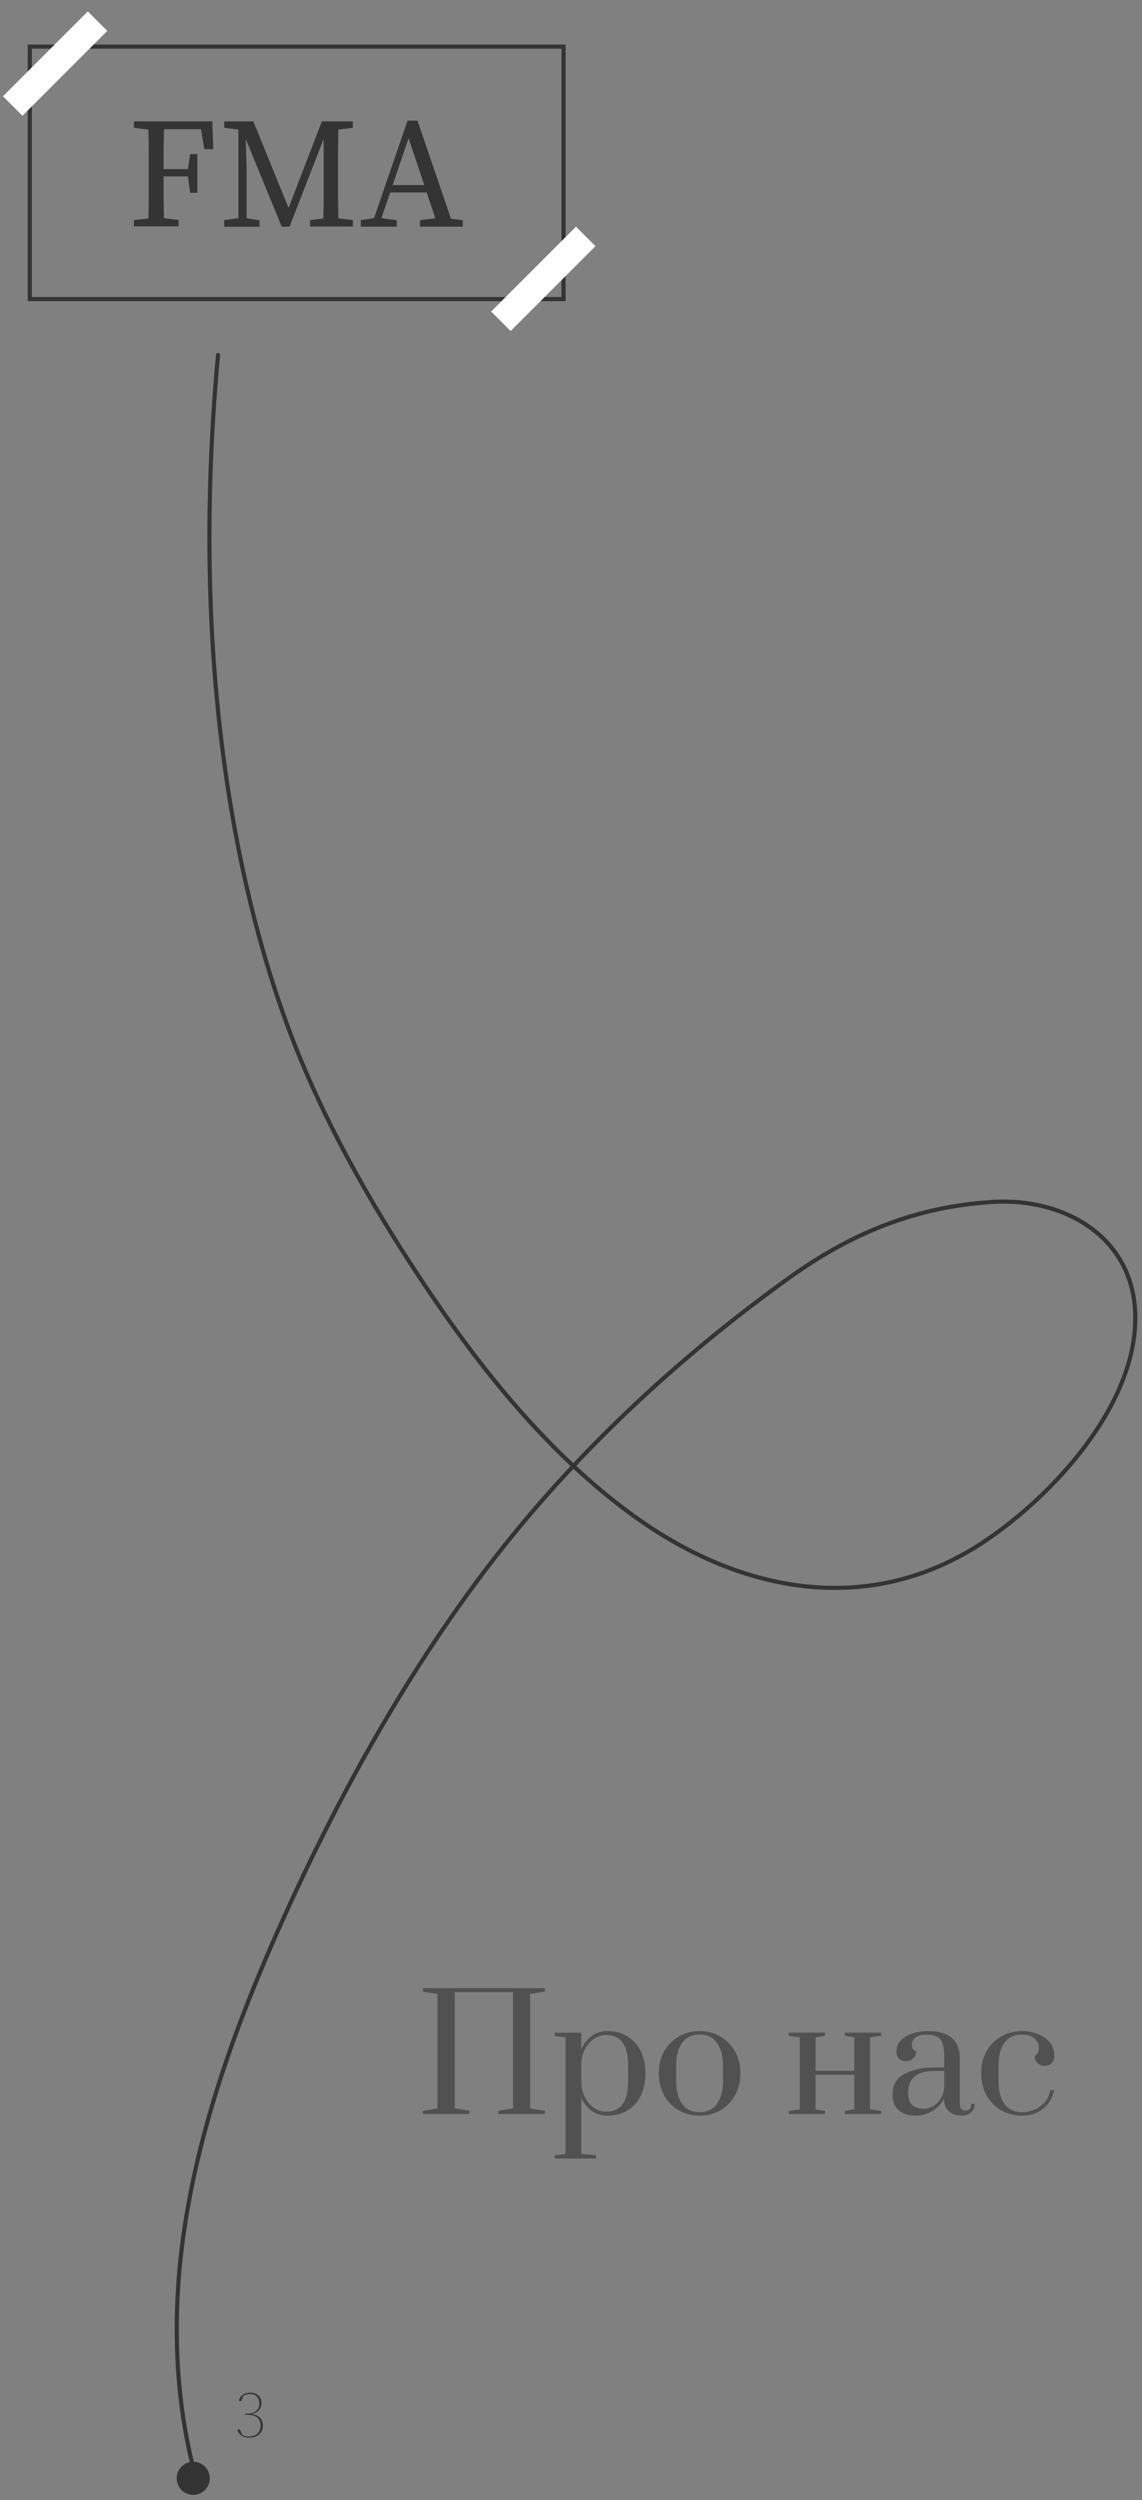 <?xml version="1.0" encoding="utf-8"?>
<!-- Generator: Adobe Illustrator 25.3.1, SVG Export Plug-In . SVG Version: 6.00 Build 0)  -->
<svg version="1.1" id="Слой_1" xmlns="http://www.w3.org/2000/svg" xmlns:xlink="http://www.w3.org/1999/xlink" x="0px" y="0px"
	 viewBox="0 0 138 302" style="enable-background:new 0 0 138 302;" xml:space="preserve">
<rect x="0" y="0" width="138" height="302" fill="#808080" stroke="none"/>
<style type="text/css">
	.st0{fill:#343434;}
	.st1{fill:none;stroke:#343434;stroke-width:0.5;}
	.st2{fill:#FFFFFF;}
	.st3{fill:none;stroke:#343434;stroke-width:0.5;stroke-linecap:round;}
	.st4{fill:#343434;fill-opacity:0.62;}
</style>
<path class="st0" d="M16.19,15.44v-0.78h9.46l0.13,3.36H24.7l-0.42-2.41h-4.47c-0.01,0.81-0.03,1.62-0.04,2.43c0,0.81,0,1.61,0,2.39
	h2.94l0.27-1.81h0.87v4.67h-0.87l-0.27-1.98h-2.94c0,0.94,0,1.82,0,2.64c0.01,0.82,0.03,1.63,0.04,2.41l1.77,0.21v0.78h-5.4V26.6
	l1.75-0.21c0.03-0.8,0.04-1.61,0.04-2.43s0-1.65,0-2.47v-0.93c0-0.82,0-1.64,0-2.45c0-0.82-0.01-1.64-0.04-2.45L16.19,15.44z
	 M27.1,27.38V26.6l1.71-0.25v-10.7l-1.71-0.21v-0.78h3.51l4.26,10.45l4.03-10.45h3.74v0.78l-1.75,0.21
	c-0.01,0.8-0.03,1.61-0.04,2.43c0,0.82,0,1.65,0,2.47v0.93c0,0.81,0,1.63,0,2.45c0.01,0.81,0.03,1.63,0.04,2.45l1.75,0.21v0.78
	h-5.17V26.6l1.6-0.21c0.03-0.8,0.04-1.61,0.04-2.43s0-1.64,0-2.45v-4.73l-4.12,10.6h-0.95l-4.35-10.6l0.11,3.59v5.99l1.56,0.25v0.78
	H27.1z M49.37,16.7l-1.92,5.66h3.82L49.37,16.7z M43.6,27.38V26.6l1.6-0.25l4.05-11.78h1.2l4.05,11.86l1.42,0.17v0.78h-5.17V26.6
	l1.86-0.23l-1.05-3.12h-4.41l-1.06,3.1l1.86,0.25v0.78H43.6z"/>
<rect x="3.6" y="5.63" class="st1" width="64.5" height="30.5"/>
<rect x="-0.59" y="6.02" transform="matrix(0.707 -0.707 0.707 0.707 -3.48 6.957)" class="st2" width="14.5" height="3.33"/>
<rect x="58.41" y="32.02" transform="matrix(0.707 -0.707 0.707 0.707 -4.584 56.292)" class="st2" width="14.5" height="3.33"/>
<path class="st3" d="M26.35,42.88c-4,43,4.54,70.42,8.22,80.56c4.04,11.14,10.01,21.69,16.57,31.53
	c6.97,10.46,15.21,20.76,25.48,28.18c12.87,9.3,28.37,12.21,42.02,3.26c8.4-5.5,18.74-16.61,18.55-27.49
	c-0.17-9.5-8.58-14.24-17.16-13.73c-9.25,0.55-17.07,3.72-24.57,9.1c-13.63,9.77-26.27,21.55-36.45,34.9
	c-10.28,13.47-18.68,28.8-25.53,44.27c-5.35,12.07-9.89,24.88-11.51,38.06c-1.11,9.04-0.77,18.42,1.55,27.25"/>
<circle class="st0" cx="23.35" cy="299.38" r="2"/>
<path class="st0" d="M29.63,291.56h0.33c0.26,0,0.49-0.05,0.7-0.14c0.21-0.1,0.37-0.24,0.5-0.42c0.12-0.19,0.18-0.41,0.18-0.67
	c0-0.34-0.1-0.61-0.29-0.82c-0.19-0.21-0.47-0.31-0.82-0.31c-0.31,0-0.58,0.07-0.82,0.2l-0.21,0.52c-0.02,0.06-0.05,0.1-0.08,0.12
	c-0.03,0.02-0.06,0.02-0.1,0.02c-0.08,0-0.13-0.04-0.14-0.11c0.06-0.22,0.17-0.4,0.31-0.54c0.14-0.13,0.31-0.23,0.5-0.29
	c0.19-0.06,0.37-0.09,0.56-0.09c0.42,0,0.74,0.12,0.98,0.36c0.25,0.24,0.37,0.55,0.37,0.93c0,0.31-0.11,0.59-0.32,0.83
	c-0.21,0.24-0.51,0.4-0.9,0.47c0.44,0.04,0.78,0.18,1.02,0.42c0.24,0.24,0.36,0.57,0.36,0.98c0,0.3-0.07,0.57-0.22,0.78
	c-0.14,0.21-0.33,0.38-0.58,0.5c-0.24,0.11-0.51,0.17-0.81,0.17c-0.74,0-1.22-0.29-1.44-0.86c0-0.1,0.05-0.15,0.16-0.15
	c0.07,0,0.13,0.04,0.17,0.13l0.22,0.54c0.11,0.05,0.22,0.1,0.35,0.14c0.13,0.03,0.29,0.05,0.46,0.05c0.46,0,0.81-0.12,1.05-0.36
	c0.25-0.25,0.37-0.56,0.37-0.94c0-0.43-0.13-0.75-0.38-0.97c-0.25-0.22-0.63-0.34-1.15-0.34h-0.34V291.56z"/>
<path class="st4" d="M51.11,255.38v-0.4l1.75-0.29v-13.83l-1.75-0.27v-0.42h14.73v0.42l-1.77,0.27v13.83l1.77,0.29v0.4h-5.62v-0.4
	l1.77-0.29v-14.04h-7.03v14.04l1.75,0.29v0.4H51.11z M67.01,260.37l1.33-0.19v-14.06l-1.33-0.19v-0.38h3.23v1.99
	c0.32-0.68,0.74-1.22,1.27-1.6c0.54-0.39,1.19-0.59,1.94-0.59c0.9,0,1.69,0.21,2.38,0.65c0.68,0.42,1.22,1.01,1.6,1.79
	c0.38,0.76,0.57,1.65,0.57,2.68c0,1.03-0.19,1.92-0.57,2.7c-0.38,0.76-0.91,1.35-1.6,1.77c-0.68,0.42-1.48,0.63-2.38,0.63
	c-0.75,0-1.39-0.19-1.94-0.57c-0.53-0.39-0.96-0.92-1.27-1.6v6.78l1.79,0.19v0.38h-5.02V260.37z M73.26,255.09
	c1.76,0,2.64-1.22,2.64-3.67v-1.9c0-2.46-0.88-3.69-2.64-3.69c-0.56,0-1.06,0.16-1.52,0.49c-0.46,0.32-0.82,0.75-1.08,1.29
	c-0.27,0.54-0.41,1.13-0.42,1.77v2.03c0,0.65,0.13,1.25,0.38,1.82c0.27,0.56,0.63,1.01,1.08,1.35
	C72.17,254.93,72.69,255.09,73.26,255.09z M84.54,255.57c-0.91,0-1.74-0.21-2.49-0.63c-0.75-0.43-1.34-1.03-1.79-1.81
	c-0.43-0.78-0.65-1.68-0.65-2.68c0-1,0.22-1.89,0.65-2.66c0.44-0.77,1.04-1.37,1.79-1.79c0.75-0.43,1.58-0.65,2.49-0.65
	c0.91,0,1.74,0.21,2.49,0.65c0.75,0.42,1.34,1.01,1.77,1.79c0.44,0.77,0.67,1.66,0.67,2.66c0,1-0.22,1.89-0.67,2.68
	c-0.43,0.77-1.02,1.37-1.77,1.81C86.28,255.36,85.45,255.57,84.54,255.57z M84.54,255.15c0.94,0,1.64-0.34,2.11-1.03
	c0.48-0.68,0.72-1.59,0.72-2.72v-1.9c0-1.13-0.24-2.03-0.72-2.7c-0.47-0.68-1.17-1.03-2.11-1.03c-0.94,0-1.65,0.34-2.13,1.03
	c-0.47,0.67-0.7,1.57-0.7,2.7v1.9c0,1.13,0.23,2.03,0.7,2.72C82.89,254.81,83.6,255.15,84.54,255.15z M95.32,255.38V255l1.33-0.19
	v-8.7l-1.33-0.19v-0.38h4.37v0.38l-1.14,0.19v4.05h4.69v-4.05l-1.14-0.19v-0.38h4.37v0.38l-1.33,0.19v8.7l1.33,0.19v0.38h-4.37V255
	l1.14-0.19v-4.18h-4.69v4.18l1.14,0.19v0.38H95.32z M110.63,255.57c-0.81,0-1.48-0.21-2-0.63c-0.52-0.43-0.78-1.06-0.78-1.9
	c0-1.19,0.5-2.03,1.5-2.53c1-0.51,2.16-0.76,3.48-0.76h1.27v-1.46c0-0.66-0.08-1.16-0.23-1.52c-0.14-0.37-0.36-0.62-0.67-0.76
	c-0.3-0.15-0.72-0.23-1.24-0.23c-0.6,0-1.04,0.12-1.33,0.36c-0.29,0.23-0.44,0.54-0.44,0.93c0,0.37,0.18,0.61,0.53,0.72
	c0,0.32-0.12,0.6-0.36,0.84c-0.24,0.24-0.53,0.36-0.85,0.36c-0.36,0-0.64-0.1-0.86-0.29c-0.21-0.2-0.32-0.51-0.32-0.91
	c0-0.74,0.37-1.32,1.1-1.77c0.74-0.44,1.65-0.66,2.75-0.66c2.53,0,3.8,1.1,3.8,3.31v5.43c0,0.28,0.06,0.49,0.17,0.65
	c0.13,0.14,0.3,0.21,0.53,0.21c0.21,0,0.39-0.07,0.51-0.21c0.13-0.15,0.19-0.35,0.19-0.61h0.4c0,0.44-0.15,0.79-0.44,1.04
	c-0.28,0.25-0.67,0.38-1.18,0.38c-0.58,0-1.08-0.17-1.48-0.49c-0.39-0.34-0.6-0.87-0.61-1.58c-0.3,0.65-0.77,1.15-1.41,1.52
	C112.08,255.38,111.39,255.57,110.63,255.57z M111.68,254.73c0.34,0,0.69-0.1,1.04-0.3c0.37-0.2,0.68-0.49,0.93-0.87
	c0.25-0.39,0.41-0.86,0.46-1.41v-1.98h-1.27c-1.04,0-1.82,0.23-2.34,0.7c-0.51,0.46-0.76,1.1-0.76,1.94c0,0.7,0.17,1.19,0.49,1.48
	C110.56,254.58,111.04,254.73,111.68,254.73z M123.5,255.57c-0.91,0-1.74-0.21-2.49-0.63c-0.75-0.43-1.34-1.03-1.79-1.81
	c-0.43-0.78-0.65-1.68-0.65-2.68c0-1.05,0.23-1.96,0.68-2.74c0.47-0.77,1.08-1.35,1.82-1.75c0.75-0.4,1.55-0.61,2.41-0.61
	c0.72,0,1.38,0.13,1.98,0.38c0.6,0.24,1.06,0.58,1.41,1.03c0.36,0.44,0.53,0.94,0.53,1.5c0,0.42-0.11,0.74-0.32,0.97
	c-0.21,0.21-0.5,0.32-0.85,0.32c-0.34,0-0.63-0.11-0.86-0.34c-0.23-0.23-0.34-0.51-0.34-0.85c0.19-0.13,0.32-0.27,0.4-0.42
	c0.08-0.15,0.11-0.34,0.11-0.57c0-0.47-0.19-0.85-0.57-1.14c-0.37-0.3-0.86-0.46-1.48-0.46c-0.91,0-1.62,0.33-2.11,0.99
	c-0.48,0.65-0.72,1.56-0.72,2.74v1.9c0,1.13,0.24,2.03,0.7,2.72c0.48,0.68,1.19,1.03,2.13,1.03c0.86,0,1.61-0.24,2.24-0.72
	c0.65-0.49,1.04-1.14,1.2-1.94h0.44c-0.18,0.94-0.62,1.68-1.33,2.24C125.35,255.29,124.5,255.57,123.5,255.57z"/>
</svg>
